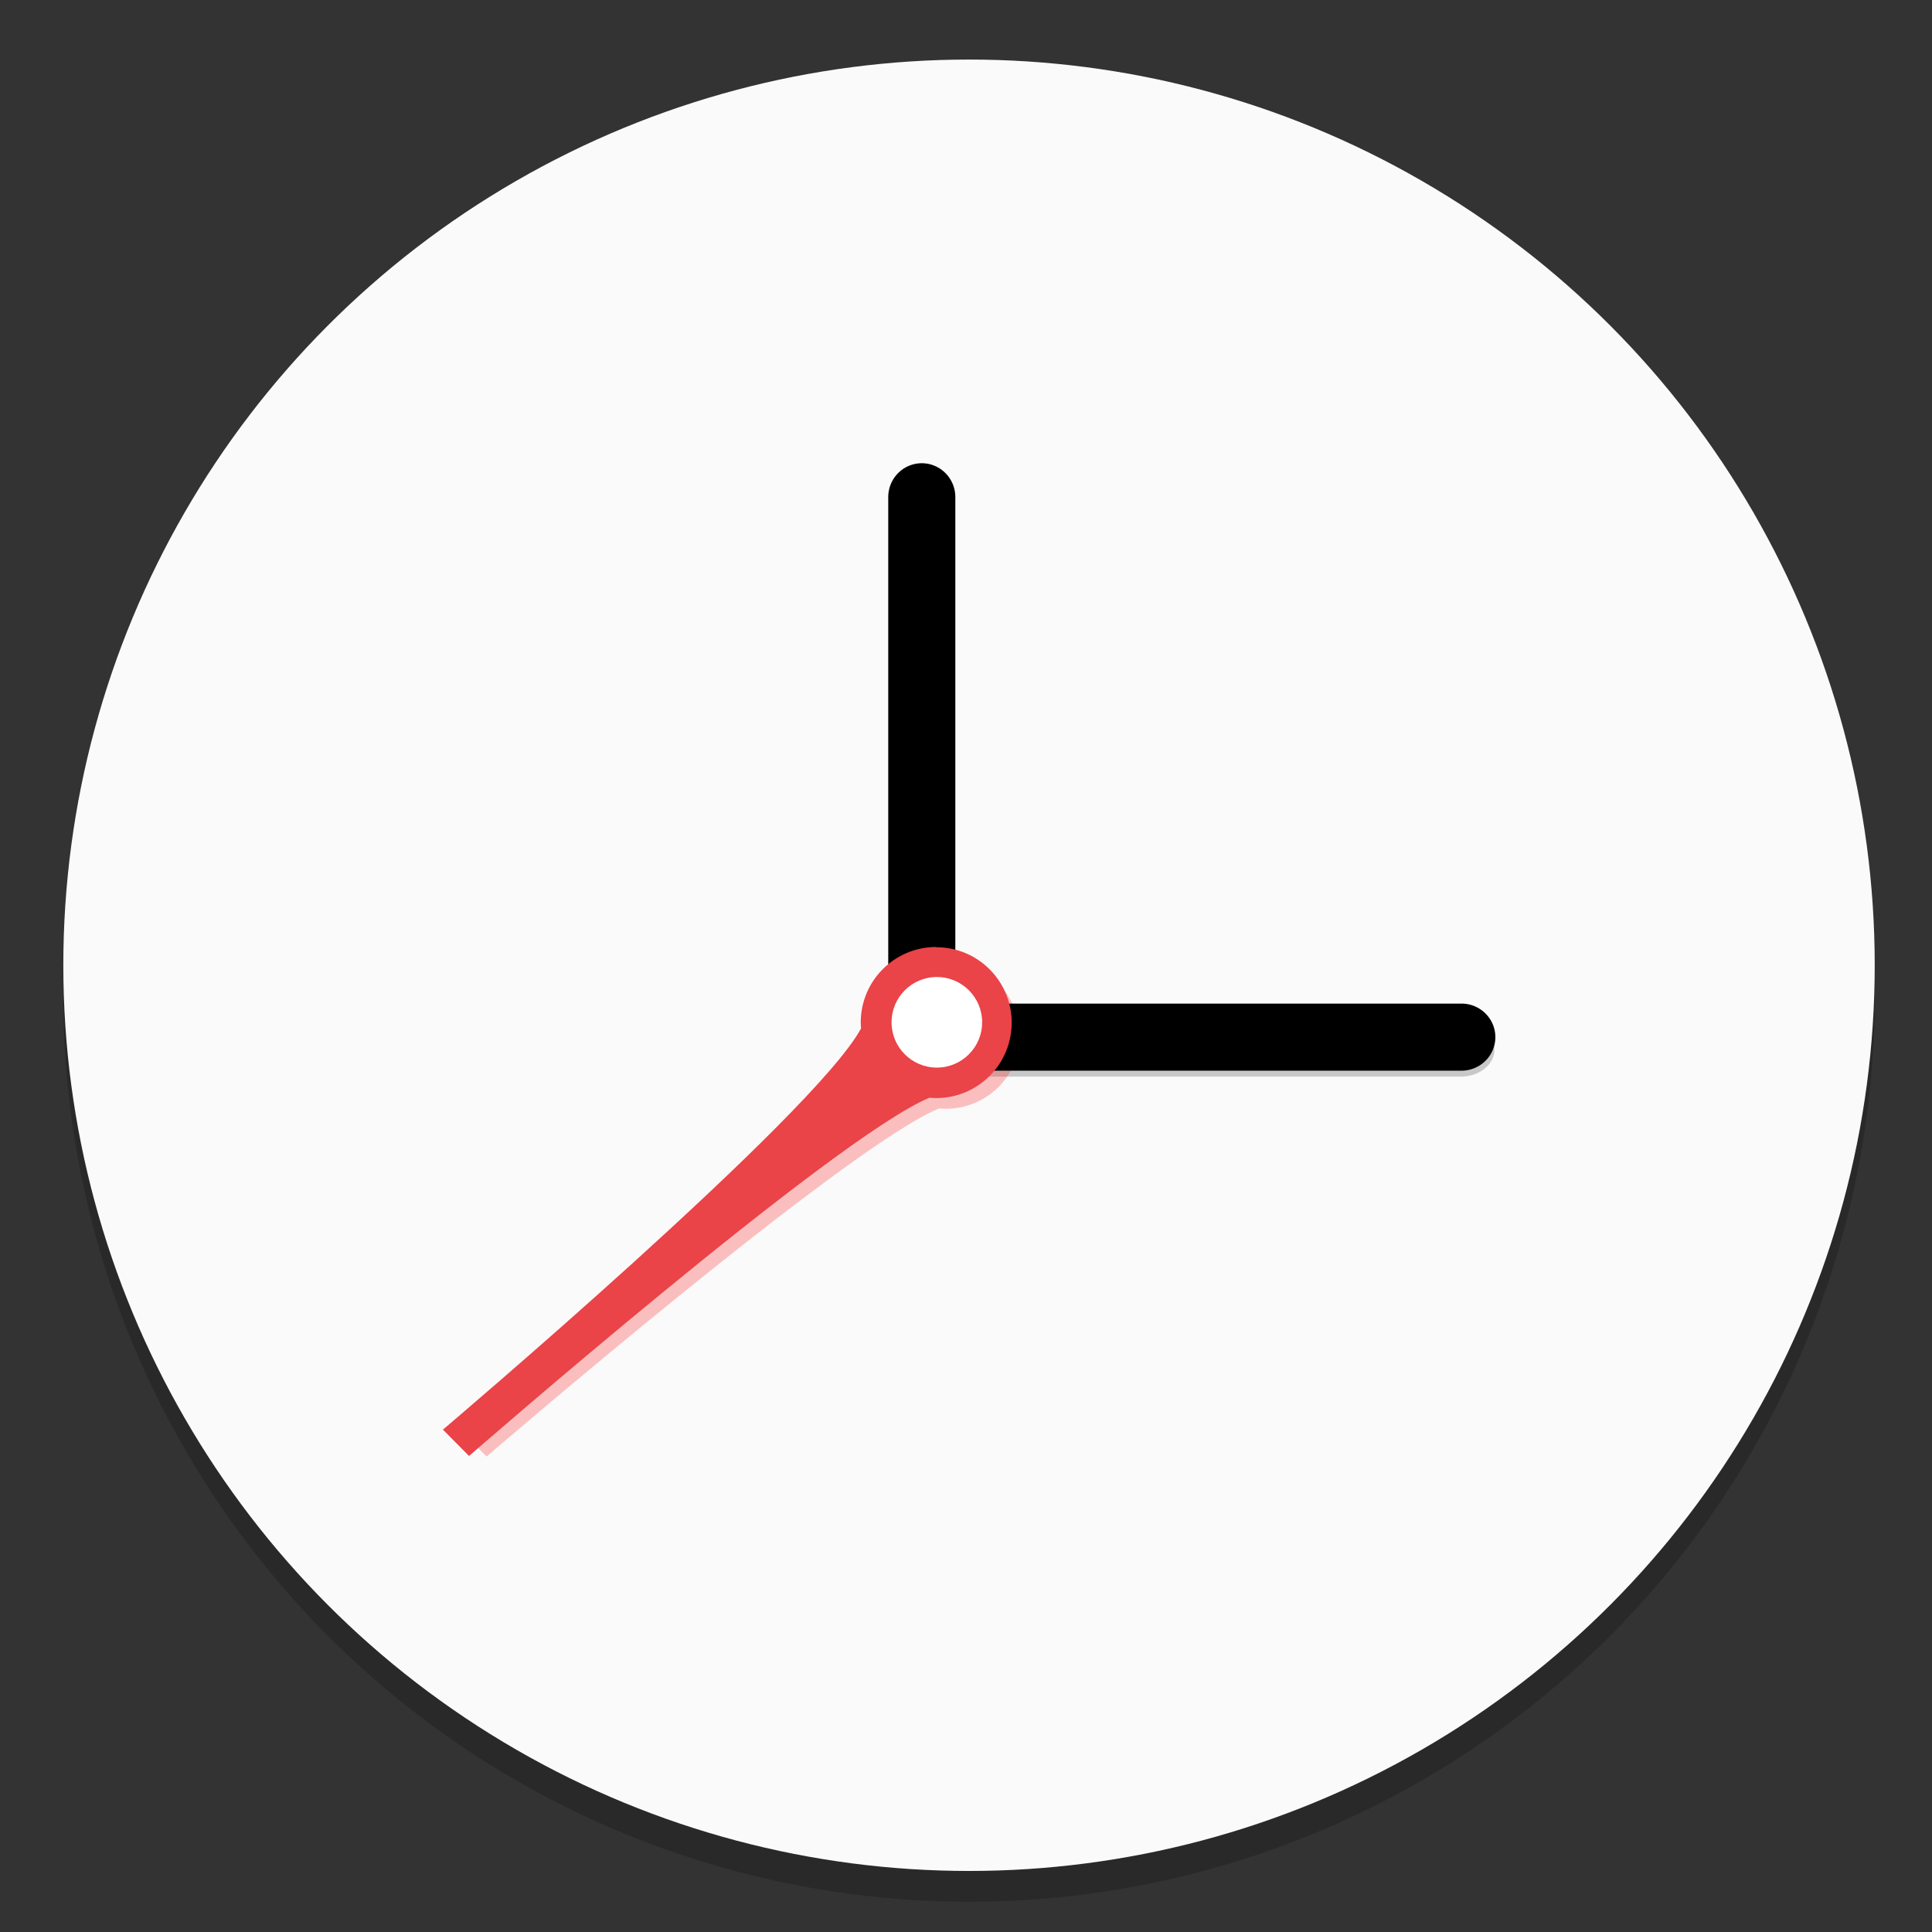 <svg width="64" height="64" version="1.1" viewBox="0 0 16.933 16.933" xmlns="http://www.w3.org/2000/svg" xmlns:xlink="http://www.w3.org/1999/xlink">
 <rect x="0" y="0" width="16.933" height="16.933" fill="#333333" stroke="none"/>
 <g transform="translate(0 -280.07)">
  <circle cx="-330.35" cy="-48.312" r="0" fill="#5e4aa6" stroke-width=".265"/>
  <circle cx="8.493" cy="288.8" r="7.938" opacity=".2" stroke-width=".14"/>
  <circle cx="8.493" cy="288.53" r="7.938" fill="#fafafa" stroke-width=".14"/>
  <path d="m13.098 289.27a0.295 0.236 0 0 0-0.294-0.236 0.295 0.236 0 0 0-4.63e-4 0h-4.657a0.295 0.236 0 0 0-4.62e-4 0 0.295 0.236 0 0 0-0.294 0.236 0.295 0.236 0 0 0 0.294 0.236 0.295 0.236 0 0 0 4.62e-4 0h4.657a0.295 0.236 0 0 0 4.63e-4 0 0.295 0.236 0 0 0 0.294-0.236z" fill-rule="evenodd" opacity=".2"/>
  <path transform="matrix(.26 0 0 .257 .105 281.3)" d="m31.477 28.027c-1.381 0-2.5 1.119-2.5 2.5 7.07e-4 0.065 4e-3 0.13 0.01 0.195-1.531 2.858-13.854 13.291-13.854 13.291l0.867 0.873s12.121-10.571 15.25-11.869c0.075 0.007 0.151 0.01 0.227 0.01 1.381 0 2.5-1.119 2.5-2.5s-1.119-2.5-2.5-2.5z" fill="#ff3232" fill-rule="evenodd" opacity=".3"/>
  <g transform="translate(-.054)" fill-rule="evenodd">
   <path d="m8.133 284.13a0.294 0.297 0 0 0-0.294 0.297 0.294 0.297 0 0 0 0 4.7e-4v4.697a0.294 0.297 0 0 0 0 4.7e-4 0.294 0.297 0 0 0 0.294 0.297 0.294 0.297 0 0 0 0.294-0.297 0.294 0.297 0 0 0 0-4.7e-4v-4.697a0.294 0.297 0 0 0 0-4.7e-4 0.294 0.297 0 0 0-0.294-0.297z"/>
   <path d="m13.16 289.16a0.297 0.294 0 0 0-0.297-0.294 0.297 0.294 0 0 0-4.67e-4 0h-4.697a0.297 0.294 0 0 0-4.66e-4 0 0.297 0.294 0 0 0-0.297 0.294 0.297 0.294 0 0 0 0.297 0.294 0.297 0.294 0 0 0 4.66e-4 0h4.697a0.297 0.294 0 0 0 4.67e-4 0 0.297 0.294 0 0 0 0.297-0.294z"/>
   <path d="m8.259 288.37c-0.365 0-0.661 0.296-0.661 0.661 1.87e-4 0.017 0.001 0.035 0.003 0.052-0.405 0.756-3.665 3.517-3.665 3.517l0.229 0.231s3.207-2.797 4.035-3.14c0.02 2e-3 0.04 3e-3 0.06 3e-3 0.365 0 0.661-0.296 0.661-0.661 0-0.365-0.296-0.661-0.661-0.661z" fill="#ea4348"/>
   <circle cx="8.265" cy="289.03" r=".397" fill="#fff"/>
  </g>
  <ellipse cx="-39.434" cy="286.51" r=".905" fill="#5e4aa6" fill-rule="evenodd" stroke-width=".265"/>
 </g>
</svg>
